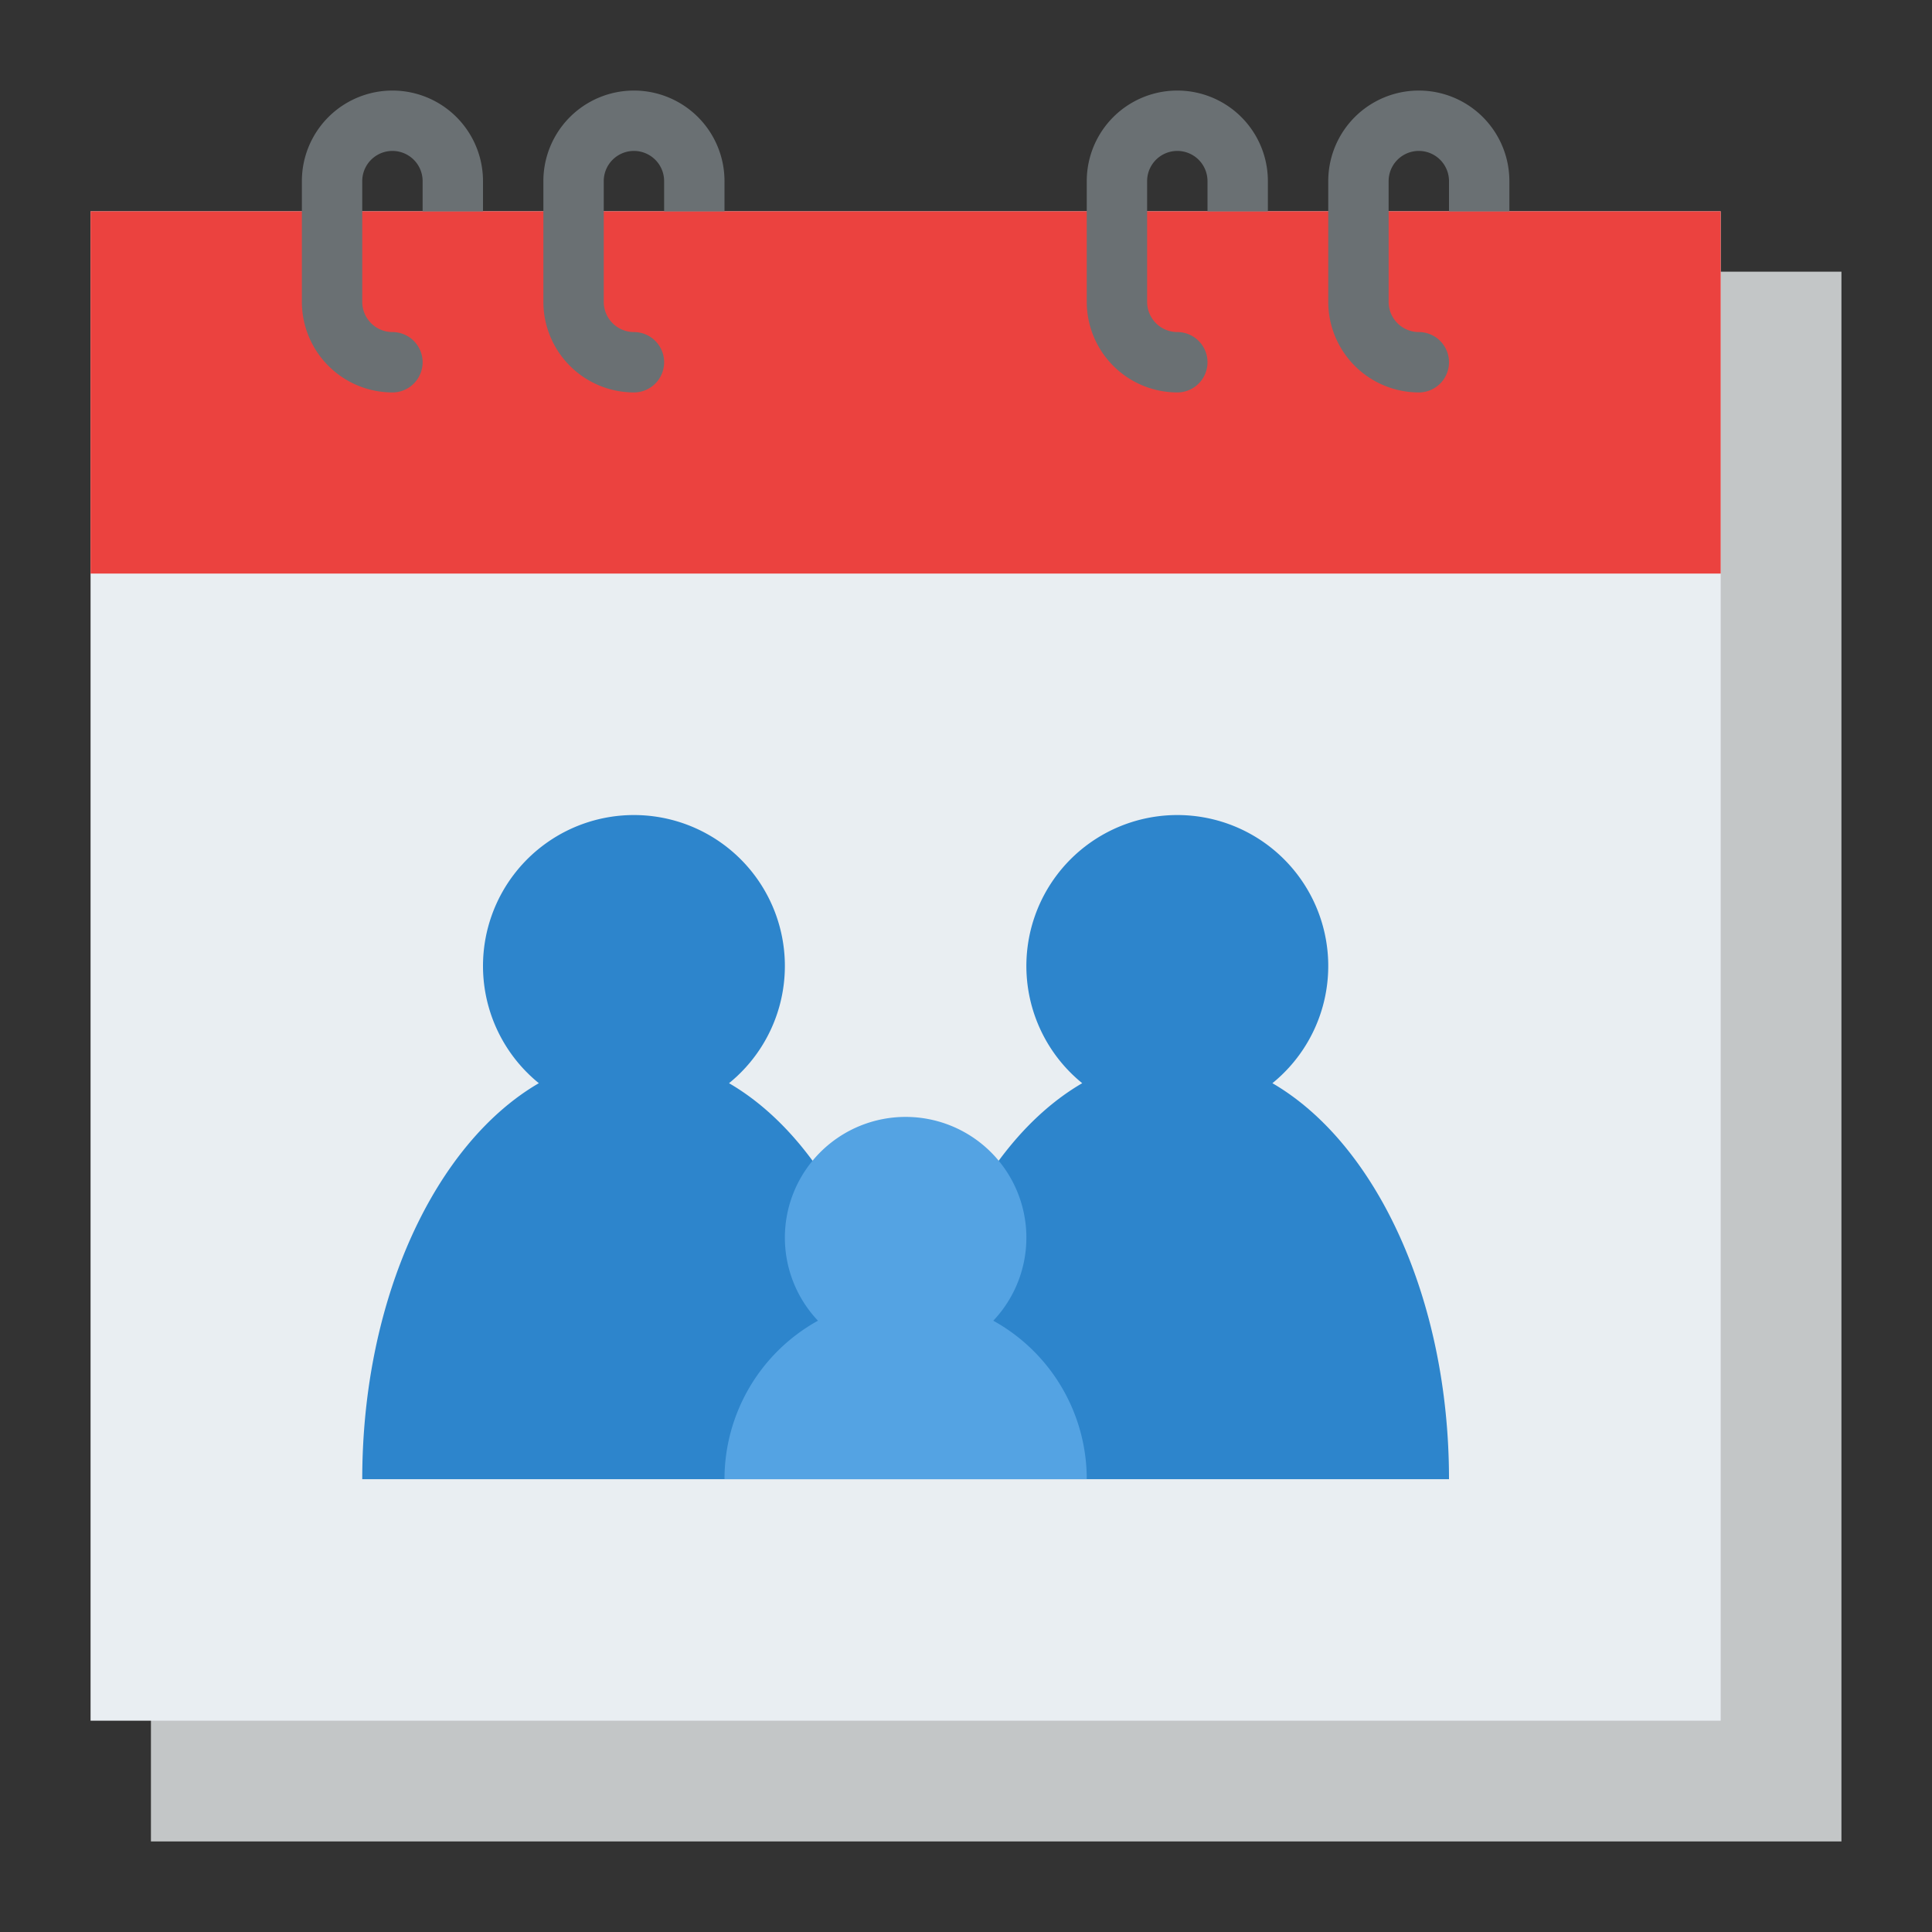 <svg id="Flat" height="512" viewBox="0 0 512 512" width="512" xmlns="http://www.w3.org/2000/svg"><rect x="0" y="0" width="512" height="512" fill="#333333" stroke="none"/><path d="m40 72h448v416h-448z" fill="#c3c6c7"/><path d="m24 56h432v400h-432z" fill="#e9eef2"/><path d="m24 56h432v96h-432z" fill="#eb423f"/><g fill="#6a7073"><path d="m112 56v-8a8 8 0 0 0 -16 0v32a8.009 8.009 0 0 0 8 8 8 8 0 0 1 0 16 24.028 24.028 0 0 1 -24-24v-32a24 24 0 0 1 48 0v8z"/><path d="m176 56v-8a8 8 0 0 0 -16 0v32a8.009 8.009 0 0 0 8 8 8 8 0 0 1 0 16 24.028 24.028 0 0 1 -24-24v-32a24 24 0 0 1 48 0v8z"/><path d="m320 56v-8a8 8 0 0 0 -16 0v32a8.009 8.009 0 0 0 8 8 8 8 0 0 1 0 16 24.028 24.028 0 0 1 -24-24v-32a24 24 0 0 1 48 0v8z"/><path d="m384 56v-8a8 8 0 0 0 -16 0v32a8.009 8.009 0 0 0 8 8 8 8 0 0 1 0 16 24.028 24.028 0 0 1 -24-24v-32a24 24 0 0 1 48 0v8z"/></g><path d="m240 392h144c0-48.064-19.465-89.052-46.8-104.942a40 40 0 1 0 -50.4 0c-27.335 15.89-46.8 56.878-46.8 104.942z" fill="#2d85cc"/><path d="m96 392h144c0-48.064-19.465-89.052-46.8-104.942a40 40 0 1 0 -50.4 0c-27.335 15.89-46.8 56.878-46.8 104.942z" fill="#2d85cc"/><path d="m263.23 350a32 32 0 1 0 -46.46 0 47.979 47.979 0 0 0 -24.77 42h96a47.979 47.979 0 0 0 -24.77-42z" fill="#54a3e3"/></svg>
